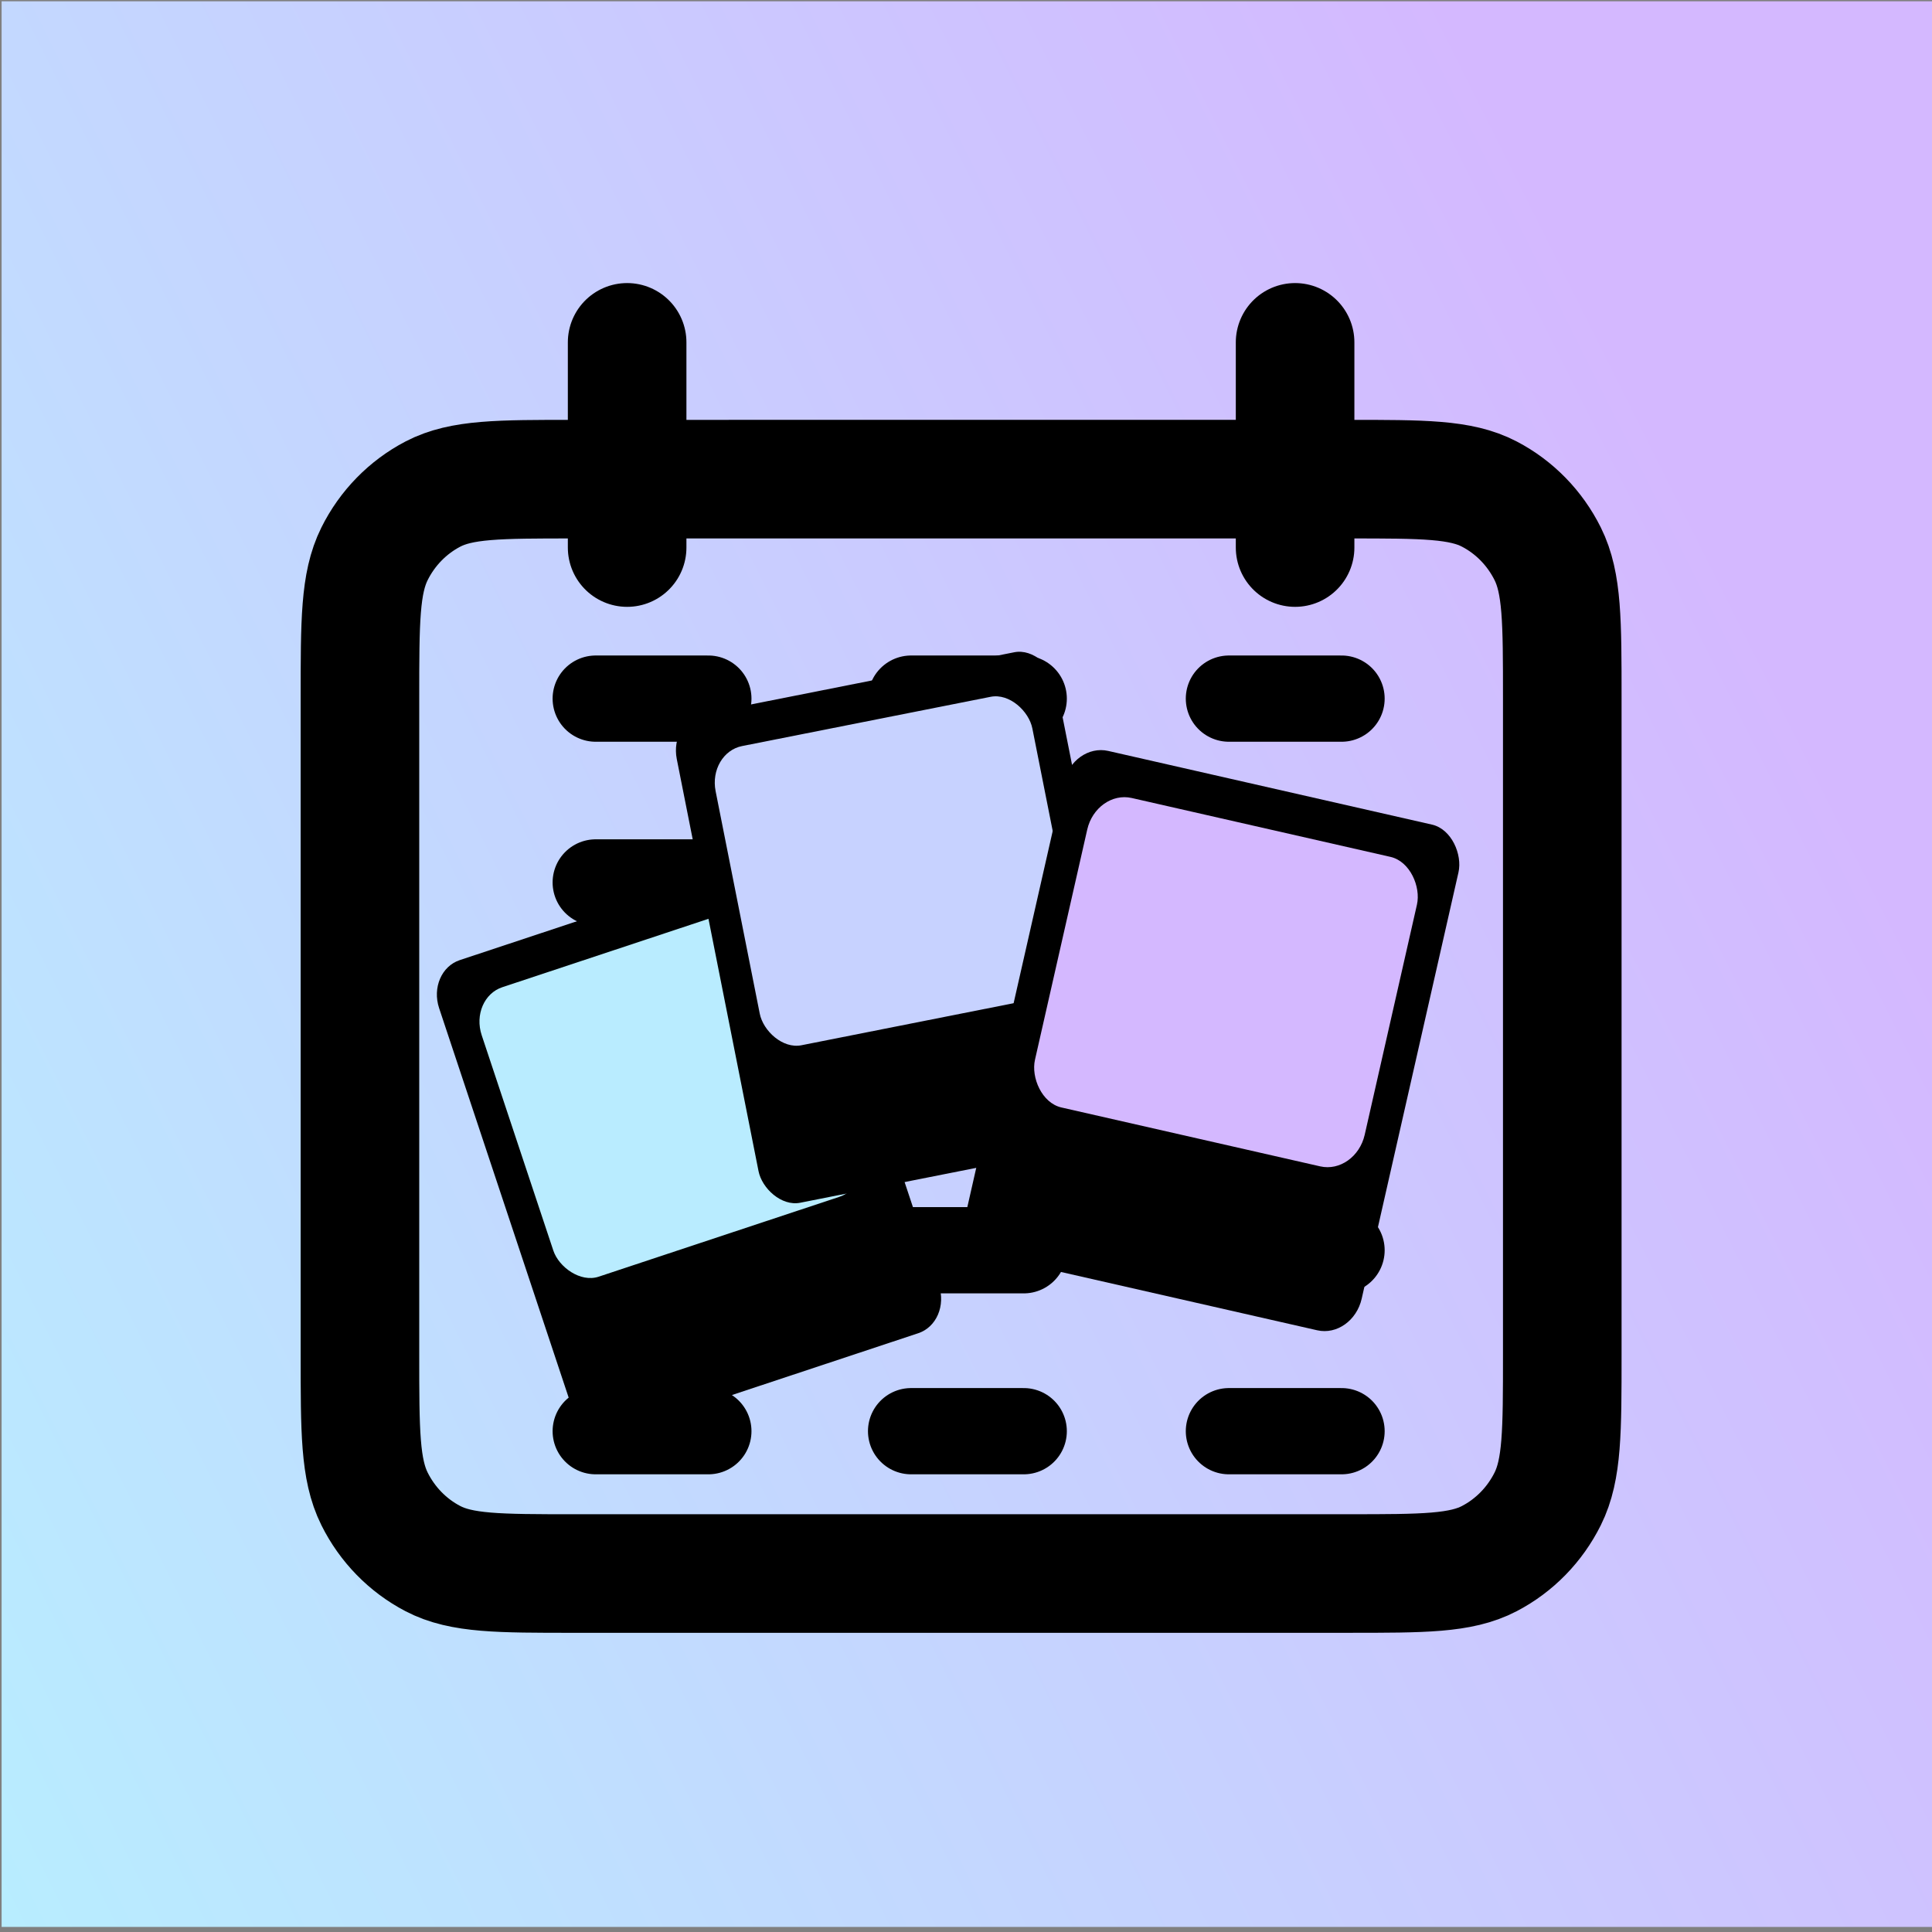 <?xml version="1.0" encoding="UTF-8" standalone="no"?>
<svg
   data-name="Ebene 1"
   width="224"
   height="224"
   version="1.1"
   id="svg3"
   sodipodi:docname="photoprism.svg"
   xml:space="preserve"
   inkscape:version="1.3.2 (091e20ef0f, 2023-11-25, custom)"
   inkscape:export-filename="../../../photoprism.svg"
   inkscape:export-xdpi="96"
   inkscape:export-ydpi="96"
   xmlns:inkscape="http://www.inkscape.org/namespaces/inkscape"
   xmlns:sodipodi="http://sodipodi.sourceforge.net/DTD/sodipodi-0.dtd"
   xmlns:xlink="http://www.w3.org/1999/xlink"
   xmlns="http://www.w3.org/2000/svg"
   xmlns:svg="http://www.w3.org/2000/svg"><rect width="100%" height="100%" fill="#808080" stroke="none"/><sodipodi:namedview
     id="namedview3"
     pagecolor="#ffffff"
     bordercolor="#000000"
     borderopacity="0.25"
     inkscape:showpageshadow="2"
     inkscape:pageopacity="0.0"
     inkscape:pagecheckerboard="0"
     inkscape:deskcolor="#d1d1d1"
     inkscape:zoom="3.2693777"
     inkscape:cx="57.044495"
     inkscape:cy="121.2769"
     inkscape:window-width="3072"
     inkscape:window-height="1700"
     inkscape:window-x="0"
     inkscape:window-y="0"
     inkscape:window-maximized="1"
     inkscape:current-layer="svg3"
     showgrid="false" /><defs
     id="defs3"><linearGradient
       id="swatch6"><stop
         style="stop-color:#000000;stop-opacity:1;"
         offset="0"
         id="stop6" /></linearGradient><linearGradient
       id="a"
       x1="26.38"
       y1="231.72"
       x2="231.72"
       y2="26.38"
       gradientUnits="userSpaceOnUse"
       gradientTransform="translate(-26.38 -26.38)"><stop
         offset="0"
         stop-color="#b8edff"
         id="stop2" /><stop
         offset="1"
         stop-color="#d4b8ff"
         id="stop3" /></linearGradient><linearGradient
       inkscape:collect="always"
       xlink:href="#a"
       id="linearGradient18"
       x1="0.187"
       y1="223.853"
       x2="224.226"
       y2="112.206"
       gradientUnits="userSpaceOnUse"
       gradientTransform="matrix(0.999,0,0,0.995,1.55583e-4,0.15)" /><linearGradient
       inkscape:collect="always"
       xlink:href="#a"
       id="linearGradient1"
       gradientUnits="userSpaceOnUse"
       gradientTransform="matrix(0.999,0,0,1,-0.572,-244.499)"
       x1="0.187"
       y1="223.853"
       x2="224.226"
       y2="112.206" /><linearGradient
       inkscape:collect="always"
       xlink:href="#a"
       id="linearGradient2"
       gradientUnits="userSpaceOnUse"
       gradientTransform="matrix(0.561,0,0,0.503,-187.146,64.667)"
       x1="0.187"
       y1="223.853"
       x2="224.226"
       y2="112.206" /></defs><rect
     style="display:inline;fill:url(#linearGradient18);stroke:none;stroke-width:0.997;stroke-opacity:1"
     id="rect9"
     width="223.853"
     height="223.262"
     x="0.187"
     y="0.15"
     inkscape:label="background" /><g
     id="g8"
     style="fill:#c7d2ff;fill-opacity:1"><g
       id="g7"
       style="fill:#c7d2ff;fill-opacity:1"><g
         id="g2-26"
         transform="translate(-36.93,225.241)"
         style="fill:#c7d2ff;fill-opacity:1"><path
           style="fill:#c7d2ff;fill-opacity:1;fill-rule:evenodd;stroke:#000000;stroke-width:10;stroke-linecap:round;stroke-dasharray:none;stroke-opacity:1"
           d="m 106,-122.929 h 13.057"
           id="path2-2-1" /><path
           style="fill:#c7d2ff;fill-opacity:1;fill-rule:evenodd;stroke:#000000;stroke-width:10;stroke-linecap:round;stroke-dasharray:none;stroke-opacity:1"
           d="m 142.564,-122.929 h 13.057"
           id="path2-0-61-8" /><path
           style="fill:#c7d2ff;fill-opacity:1;fill-rule:evenodd;stroke:#000000;stroke-width:10;stroke-linecap:round;stroke-dasharray:none;stroke-opacity:1"
           d="m 179.413,-122.929 h 13.057"
           id="path2-0-6-8-7" /></g></g><g
       id="g2-2-9"
       transform="translate(-36.93,203.929)"
       style="display:inline;fill:#c7d2ff;fill-opacity:1"><path
         style="fill:#c7d2ff;fill-opacity:1;fill-rule:evenodd;stroke:#000000;stroke-width:10;stroke-linecap:round;stroke-dasharray:none;stroke-opacity:1"
         d="m 106,-122.929 h 13.057"
         id="path2-2-3-2" /><path
         style="fill:#c7d2ff;fill-opacity:1;fill-rule:evenodd;stroke:#000000;stroke-width:10;stroke-linecap:round;stroke-dasharray:none;stroke-opacity:1"
         d="m 142.564,-122.929 h 13.057"
         id="path2-0-61-7-0" /><path
         style="fill:#c7d2ff;fill-opacity:1;fill-rule:evenodd;stroke:#000000;stroke-width:10;stroke-linecap:round;stroke-dasharray:none;stroke-opacity:1"
         d="m 179.413,-122.929 h 13.057"
         id="path2-0-6-8-5-2" /></g><g
       id="g2-7-3"
       transform="translate(-36.93,246.534)"
       style="fill:#c7d2ff;fill-opacity:1"><path
         style="fill:#c7d2ff;fill-opacity:1;fill-rule:evenodd;stroke:#000000;stroke-width:10;stroke-linecap:round;stroke-dasharray:none;stroke-opacity:1"
         d="m 106,-122.929 h 13.057"
         id="path2-2-9-7" /><path
         style="fill:#c7d2ff;fill-opacity:1;fill-rule:evenodd;stroke:#000000;stroke-width:10;stroke-linecap:round;stroke-dasharray:none;stroke-opacity:1"
         d="m 142.564,-122.929 h 13.057"
         id="path2-0-61-2-5" /><path
         style="fill:#c7d2ff;fill-opacity:1;fill-rule:evenodd;stroke:#000000;stroke-width:10;stroke-linecap:round;stroke-dasharray:none;stroke-opacity:1"
         d="m 179.413,-122.929 h 13.057"
         id="path2-0-6-8-0-9" /></g><g
       id="g2-7-3-1"
       transform="translate(-36.93,267.886)"
       style="fill:#c7d2ff;fill-opacity:1"><path
         style="fill:#c7d2ff;fill-opacity:1;fill-rule:evenodd;stroke:#000000;stroke-width:10;stroke-linecap:round;stroke-dasharray:none;stroke-opacity:1"
         d="m 106,-122.929 h 13.057"
         id="path2-2-9-7-9" /><path
         style="fill:#c7d2ff;fill-opacity:1;fill-rule:evenodd;stroke:#000000;stroke-width:10;stroke-linecap:round;stroke-dasharray:none;stroke-opacity:1"
         d="m 142.564,-122.929 h 13.057"
         id="path2-0-61-2-5-4" /><path
         style="fill:#c7d2ff;fill-opacity:1;fill-rule:evenodd;stroke:#000000;stroke-width:10;stroke-linecap:round;stroke-dasharray:none;stroke-opacity:1"
         d="m 179.413,-122.929 h 13.057"
         id="path2-0-6-8-0-9-7" /></g><g
       id="g2-7-3-1-4"
       transform="translate(-36.93,288.864)"
       style="fill:#c7d2ff;fill-opacity:1"><path
         style="fill:#c7d2ff;fill-opacity:1;fill-rule:evenodd;stroke:#000000;stroke-width:10;stroke-linecap:round;stroke-dasharray:none;stroke-opacity:1"
         d="m 106,-122.929 h 13.057"
         id="path2-2-9-7-9-5" /><path
         style="fill:#c7d2ff;fill-opacity:1;fill-rule:evenodd;stroke:#000000;stroke-width:10;stroke-linecap:round;stroke-dasharray:none;stroke-opacity:1"
         d="m 142.564,-122.929 h 13.057"
         id="path2-0-61-2-5-4-0" /><path
         style="fill:#c7d2ff;fill-opacity:1;fill-rule:evenodd;stroke:#000000;stroke-width:10;stroke-linecap:round;stroke-dasharray:none;stroke-opacity:1"
         d="m 179.413,-122.929 h 13.057"
         id="path2-0-6-8-0-9-7-3" /></g></g><g
     id="g8-3"
     style="fill:#ffffff;fill-opacity:1;fill-rule:nonzero"
     transform="translate(260.855,-200.64)"><g
       id="g2-2-9-4"
       transform="translate(-36.93,203.929)"
       style="display:inline;fill:#ffffff;fill-opacity:1;fill-rule:nonzero" /></g><g
     id="g3"
     transform="matrix(0.425,-0.141,0.159,0.478,144.962,56.36)"
     inkscape:label="photo1"
     style="display:inline"><rect
       style="fill:#000000;fill-opacity:1;fill-rule:evenodd;stroke:none;stroke-width:10;stroke-linecap:round"
       id="rect1"
       width="100.151"
       height="114.732"
       x="-241.964"
       y="46.255"
       rx="9"
       ry="9" /><rect
       style="fill:#b9ecff;fill-opacity:1;fill-rule:evenodd;stroke:none;stroke-width:10;stroke-linecap:round"
       id="rect2"
       width="83.651"
       height="70.221"
       x="-233.714"
       y="55.256"
       rx="9"
       ry="9" /></g><g
     id="g1"
     inkscape:label="photo2"
     style="display:inline"
     transform="translate(-2,2)"><g
       id="g3-9"
       transform="matrix(0.439,-0.087,0.098,0.494,181.273,37.653)"
       inkscape:label="photo1"><rect
         style="fill:#000000;fill-opacity:1;fill-rule:evenodd;stroke:none;stroke-width:10;stroke-linecap:round"
         id="rect1-36"
         width="100.151"
         height="114.732"
         x="-241.964"
         y="46.255"
         rx="9"
         ry="9" /><rect
         style="fill:#c7d2ff;fill-opacity:1;fill-rule:evenodd;stroke:none;stroke-width:10;stroke-linecap:round"
         id="rect2-0"
         width="83.651"
         height="70.221"
         x="-233.714"
         y="55.256"
         rx="9"
         ry="9" /></g></g><g
     id="g6"
     inkscape:label="photo3"
     transform="matrix(0.457,0.104,-0.116,0.511,186.525,74.964)"
     style="display:inline"><rect
       style="fill:#000000;fill-opacity:1;fill-rule:evenodd;stroke:none;stroke-width:10;stroke-linecap:round"
       id="rect1-3"
       width="100.151"
       height="114.732"
       x="-124.046"
       y="47.093"
       rx="9"
       ry="9" /><rect
       style="fill:#d4b8ff;fill-opacity:1;fill-rule:evenodd;stroke:none;stroke-width:10;stroke-linecap:round"
       id="rect2-6"
       width="83.651"
       height="70.221"
       x="-115.796"
       y="56.093"
       rx="9"
       ry="9" /></g><g
     id="g3-1"
     transform="matrix(0.425,-0.141,0.159,0.478,407.281,47.802)"
     inkscape:label="photo1"
     style="display:inline"><rect
       style="fill:#000000;fill-opacity:1;fill-rule:evenodd;stroke:none;stroke-width:10;stroke-linecap:round"
       id="rect1-0"
       width="100.151"
       height="114.732"
       x="-241.964"
       y="46.255"
       rx="9"
       ry="9" /><rect
       style="fill:#b9ecff;fill-opacity:1;fill-rule:evenodd;stroke:none;stroke-width:10;stroke-linecap:round"
       id="rect2-63"
       width="83.651"
       height="70.221"
       x="-233.714"
       y="55.256"
       rx="9"
       ry="9" /></g><g
     id="g2-20"
     inkscape:label="photo2"
     style="display:inline"
     transform="translate(260.32,-6.557)"><g
       id="g3-9-6"
       transform="matrix(0.439,-0.087,0.098,0.494,181.273,37.653)"
       inkscape:label="photo1"><rect
         style="fill:#000000;fill-opacity:1;fill-rule:evenodd;stroke:none;stroke-width:10;stroke-linecap:round"
         id="rect1-36-1"
         width="100.151"
         height="114.732"
         x="-241.964"
         y="46.255"
         rx="9"
         ry="9" /><rect
         style="fill:#c7d2ff;fill-opacity:1;fill-rule:evenodd;stroke:none;stroke-width:10;stroke-linecap:round"
         id="rect2-0-5"
         width="83.651"
         height="70.221"
         x="-233.714"
         y="55.256"
         rx="9"
         ry="9" /></g></g><g
     id="g6-5"
     inkscape:label="photo3"
     transform="matrix(0.457,0.104,-0.116,0.511,448.845,66.407)"
     style="display:inline"><rect
       style="fill:#000000;fill-opacity:1;fill-rule:evenodd;stroke:none;stroke-width:10;stroke-linecap:round"
       id="rect1-3-4"
       width="100.151"
       height="114.732"
       x="-124.046"
       y="47.093"
       rx="9"
       ry="9" /><rect
       style="fill:#d4b8ff;fill-opacity:1;fill-rule:evenodd;stroke:none;stroke-width:10;stroke-linecap:round"
       id="rect2-6-7"
       width="83.651"
       height="70.221"
       x="-115.796"
       y="56.093"
       rx="9"
       ry="9" /></g><path
     d="M 72.711,39.694 V 63.484 M 150.156,39.694 V 63.484 M 66.515,182.436 h 89.836 c 8.675,0 13.012,0 16.325,-1.729 2.914,-1.52 5.284,-3.947 6.769,-6.931 1.688,-3.392 1.688,-7.834 1.688,-16.717 V 80.931 c 0,-8.883 0,-13.324 -1.688,-16.717 -1.485,-2.984 -3.854,-5.411 -6.769,-6.931 -3.313,-1.729 -7.651,-1.729 -16.325,-1.729 H 66.515 c -8.675,0 -13.012,0 -16.325,1.729 -2.914,1.521 -5.284,3.947 -6.769,6.931 -1.688,3.393 -1.688,7.834 -1.688,16.717 v 76.129 c 0,8.883 0,13.324 1.688,16.717 1.485,2.984 3.854,5.411 6.769,6.931 3.313,1.729 7.651,1.729 16.325,1.729 z"
     stroke="#000000"
     stroke-width="2"
     stroke-linecap="round"
     stroke-linejoin="round"
     id="path1"
     sodipodi:nodetypes="ccccssccssccssccssccs"
     style="fill:none;stroke:#000000;stroke-width:13.749;stroke-dasharray:none;stroke-opacity:0.998" /><g
     id="g9"
     inkscape:export-filename="../../../projects/open/FlashbackPrism/assets/logo.svg"
     inkscape:export-xdpi="96"
     inkscape:export-ydpi="96"><rect
       style="display:inline;fill:url(#linearGradient2);stroke:none;stroke-width:0.531;stroke-opacity:1"
       id="rect9-5"
       width="125.669"
       height="112.843"
       x="-187.041"
       y="64.667"
       inkscape:label="background" /><g
       id="g8-35"
       style="fill:#c7d2ff;fill-opacity:1"
       transform="translate(-235.555,1.814)"><g
         id="g7-6"
         style="fill:#c7d2ff;fill-opacity:1"><g
           id="g2-26-2"
           transform="translate(-36.93,225.241)"
           style="fill:#c7d2ff;fill-opacity:1"><path
             style="fill:#c7d2ff;fill-opacity:1;fill-rule:evenodd;stroke:#000000;stroke-width:10;stroke-linecap:round;stroke-dasharray:none;stroke-opacity:1"
             d="m 106,-122.929 h 13.057"
             id="path2-2-1-9" /><path
             style="fill:#c7d2ff;fill-opacity:1;fill-rule:evenodd;stroke:#000000;stroke-width:10;stroke-linecap:round;stroke-dasharray:none;stroke-opacity:1"
             d="m 142.564,-122.929 h 13.057"
             id="path2-0-61-8-1" /><path
             style="fill:#c7d2ff;fill-opacity:1;fill-rule:evenodd;stroke:#000000;stroke-width:10;stroke-linecap:round;stroke-dasharray:none;stroke-opacity:1"
             d="m 179.413,-122.929 h 13.057"
             id="path2-0-6-8-7-2" /></g></g><g
         id="g2-2-9-7"
         transform="translate(-36.93,203.929)"
         style="display:inline;fill:#c7d2ff;fill-opacity:1"><path
           style="fill:#c7d2ff;fill-opacity:1;fill-rule:evenodd;stroke:#000000;stroke-width:10;stroke-linecap:round;stroke-dasharray:none;stroke-opacity:1"
           d="m 106,-122.929 h 13.057"
           id="path2-2-3-2-0" /><path
           style="fill:#c7d2ff;fill-opacity:1;fill-rule:evenodd;stroke:#000000;stroke-width:10;stroke-linecap:round;stroke-dasharray:none;stroke-opacity:1"
           d="m 142.564,-122.929 h 13.057"
           id="path2-0-61-7-0-9" /><path
           style="fill:#c7d2ff;fill-opacity:1;fill-rule:evenodd;stroke:#000000;stroke-width:10;stroke-linecap:round;stroke-dasharray:none;stroke-opacity:1"
           d="m 179.413,-122.929 h 13.057"
           id="path2-0-6-8-5-2-3" /></g><g
         id="g2-7-3-6"
         transform="translate(-36.93,246.534)"
         style="fill:#c7d2ff;fill-opacity:1"><path
           style="fill:#c7d2ff;fill-opacity:1;fill-rule:evenodd;stroke:#000000;stroke-width:10;stroke-linecap:round;stroke-dasharray:none;stroke-opacity:1"
           d="m 106,-122.929 h 13.057"
           id="path2-2-9-7-06" /><path
           style="fill:#c7d2ff;fill-opacity:1;fill-rule:evenodd;stroke:#000000;stroke-width:10;stroke-linecap:round;stroke-dasharray:none;stroke-opacity:1"
           d="m 142.564,-122.929 h 13.057"
           id="path2-0-61-2-5-2" /><path
           style="fill:#c7d2ff;fill-opacity:1;fill-rule:evenodd;stroke:#000000;stroke-width:10;stroke-linecap:round;stroke-dasharray:none;stroke-opacity:1"
           d="m 179.413,-122.929 h 13.057"
           id="path2-0-6-8-0-9-6" /></g><g
         id="g2-7-3-1-1"
         transform="translate(-36.93,267.886)"
         style="fill:#c7d2ff;fill-opacity:1"><path
           style="fill:#c7d2ff;fill-opacity:1;fill-rule:evenodd;stroke:#000000;stroke-width:10;stroke-linecap:round;stroke-dasharray:none;stroke-opacity:1"
           d="m 106,-122.929 h 13.057"
           id="path2-2-9-7-9-87" /><path
           style="fill:#c7d2ff;fill-opacity:1;fill-rule:evenodd;stroke:#000000;stroke-width:10;stroke-linecap:round;stroke-dasharray:none;stroke-opacity:1"
           d="m 142.564,-122.929 h 13.057"
           id="path2-0-61-2-5-4-9" /><path
           style="fill:#c7d2ff;fill-opacity:1;fill-rule:evenodd;stroke:#000000;stroke-width:10;stroke-linecap:round;stroke-dasharray:none;stroke-opacity:1"
           d="m 179.413,-122.929 h 13.057"
           id="path2-0-6-8-0-9-7-2" /></g><g
         id="g2-7-3-1-4-0"
         transform="translate(-36.93,288.864)"
         style="fill:#c7d2ff;fill-opacity:1"><path
           style="fill:#c7d2ff;fill-opacity:1;fill-rule:evenodd;stroke:#000000;stroke-width:10;stroke-linecap:round;stroke-dasharray:none;stroke-opacity:1"
           d="m 106,-122.929 h 13.057"
           id="path2-2-9-7-9-5-2" /><path
           style="fill:#c7d2ff;fill-opacity:1;fill-rule:evenodd;stroke:#000000;stroke-width:10;stroke-linecap:round;stroke-dasharray:none;stroke-opacity:1"
           d="m 142.564,-122.929 h 13.057"
           id="path2-0-61-2-5-4-0-3" /><path
           style="fill:#c7d2ff;fill-opacity:1;fill-rule:evenodd;stroke:#000000;stroke-width:10;stroke-linecap:round;stroke-dasharray:none;stroke-opacity:1"
           d="m 179.413,-122.929 h 13.057"
           id="path2-0-6-8-0-9-7-3-7" /></g></g><g
       id="g3-5"
       transform="matrix(0.425,-0.141,0.159,0.478,-90.593,58.174)"
       inkscape:label="photo1"
       style="display:inline"><rect
         style="fill:#000000;fill-opacity:1;fill-rule:evenodd;stroke:none;stroke-width:10;stroke-linecap:round"
         id="rect1-9"
         width="100.151"
         height="114.732"
         x="-241.964"
         y="46.255"
         rx="9"
         ry="9" /><rect
         style="fill:#b9ecff;fill-opacity:1;fill-rule:evenodd;stroke:none;stroke-width:10;stroke-linecap:round"
         id="rect2-2"
         width="83.651"
         height="70.221"
         x="-233.714"
         y="55.256"
         rx="9"
         ry="9" /></g><g
       id="g2-28"
       inkscape:label="photo2"
       style="display:inline"
       transform="translate(-237.555,3.814)"><g
         id="g3-9-9"
         transform="matrix(0.439,-0.087,0.098,0.494,181.273,37.653)"
         inkscape:label="photo1"><rect
           style="fill:#000000;fill-opacity:1;fill-rule:evenodd;stroke:none;stroke-width:10;stroke-linecap:round"
           id="rect1-36-7"
           width="100.151"
           height="114.732"
           x="-241.964"
           y="46.255"
           rx="9"
           ry="9" /><rect
           style="fill:#c7d2ff;fill-opacity:1;fill-rule:evenodd;stroke:none;stroke-width:10;stroke-linecap:round"
           id="rect2-0-3"
           width="83.651"
           height="70.221"
           x="-233.714"
           y="55.256"
           rx="9"
           ry="9" /></g></g><g
       id="g6-6"
       inkscape:label="photo3"
       transform="matrix(0.457,0.104,-0.116,0.511,-49.03,76.778)"
       style="display:inline"><rect
         style="fill:#000000;fill-opacity:1;fill-rule:evenodd;stroke:none;stroke-width:10;stroke-linecap:round"
         id="rect1-3-1"
         width="100.151"
         height="114.732"
         x="-124.046"
         y="47.093"
         rx="9"
         ry="9" /><rect
         style="fill:#d4b8ff;fill-opacity:1;fill-rule:evenodd;stroke:none;stroke-width:10;stroke-linecap:round"
         id="rect2-6-2"
         width="83.651"
         height="70.221"
         x="-115.796"
         y="56.093"
         rx="9"
         ry="9" /></g><path
       d="M -162.929,45.427 V 68.66 M -85.493,45.427 V 68.66 M -169.124,184.826 h 89.826 c 8.674,0 13.011,0 16.324,-1.688 2.914,-1.485 5.283,-3.854 6.768,-6.769 1.688,-3.313 1.688,-7.651 1.688,-16.325 V 85.698 c 0,-8.675 0,-13.012 -1.688,-16.325 -1.484,-2.914 -3.854,-5.284 -6.768,-6.769 -3.313,-1.688 -7.65,-1.688 -16.324,-1.688 h -89.826 c -8.674,0 -13.011,0 -16.323,1.688 -2.914,1.485 -5.283,3.854 -6.768,6.769 -1.688,3.313 -1.688,7.65 -1.688,16.325 v 74.346 c 0,8.675 0,13.012 1.688,16.325 1.485,2.914 3.854,5.284 6.768,6.769 3.313,1.688 7.65,1.688 16.323,1.688 z"
       stroke="#000000"
       stroke-width="2"
       stroke-linecap="round"
       stroke-linejoin="round"
       id="path1-9"
       sodipodi:nodetypes="ccccssccssccssccssccs"
       style="fill:none;stroke:#000000;stroke-width:13.587;stroke-dasharray:none;stroke-opacity:0.998" /></g><g
     style="fill:#000000"
     id="g5"
     transform="matrix(0.626,0,0,0.626,236,67.14)" /><g
     style="fill:none"
     id="g4"
     transform="matrix(8.862,0,0,8.862,163.647,190.114)"><path
       id="rect14"
       style="fill:#000000;stroke-width:0.128"
       d="m 21.176,26.588 c -0.091,0.022 -0.141,0.134 -0.112,0.251 l 1.713,6.929 c 0.029,0.117 0.125,0.192 0.216,0.17 l 6.587,-1.628 c 0.091,-0.022 0.141,-0.134 0.112,-0.251 l -1.713,-6.929 c -0.029,-0.117 -0.125,-0.192 -0.216,-0.17 z m 0.336,0.501 6.187,-1.529 1.296,5.243 -6.187,1.529 z" /><path
       id="rect14-3"
       style="fill:#000000;stroke-width:0.128"
       d="m 29.536,21.981 c -0.091,-0.022 -0.187,0.054 -0.216,0.171 l -1.691,6.935 c -0.028,0.117 0.022,0.229 0.113,0.251 l 6.592,1.607 c 0.091,0.022 0.187,-0.054 0.216,-0.171 l 1.691,-6.935 c 0.028,-0.117 -0.022,-0.229 -0.113,-0.251 z m 0.066,0.6 6.191,1.51 -1.279,5.248 -6.191,-1.51 z" /><g
       id="g19"
       transform="rotate(11.692,-28.456,155.446)"
       style="fill-rule:evenodd"><rect
         style="fill:#000000;fill-opacity:0;fill-rule:evenodd;stroke:#000000;stroke-width:1.258;stroke-dasharray:none;stroke-opacity:0.998"
         id="rect18"
         width="6.955"
         height="7.583"
         x="-18.55"
         y="4.26"
         rx="1.004"
         ry="1.004" /><path
         d="m 170.959,189.77 c -0.227,0 -0.457,-0.031 -0.686,-0.097 L 58.142,157.76 c -0.638,-0.182 -1.177,-0.608 -1.5,-1.188 -0.322,-0.58 -0.401,-1.264 -0.22,-1.901 l 4.529,-15.914 -33.898,7.919 c -0.646,0.152 -1.325,0.039 -1.888,-0.311 -0.563,-0.351 -0.964,-0.91 -1.115,-1.556 L 0.065,42.138 C -0.085,41.492 0.026,40.814 0.377,40.25 0.727,39.687 1.286,39.286 1.932,39.135 L 115.46,12.615 c 1.339,-0.313 2.688,0.521 3.003,1.866 l 11.417,48.874 70.624,20.101 c 1.328,0.378 2.098,1.761 1.72,3.089 l -28.861,101.408 c -0.313,1.099 -1.315,1.817 -2.404,1.817 z M 61.915,153.636 169.238,184.18 196.73,87.58 127.343,67.832 c -0.082,-0.015 -0.164,-0.033 -0.245,-0.057 L 89.405,57.047 Z M 5.503,43.436 28.351,141.239 62.468,133.268 67.884,114.24 30.2,123.042 c -1.335,0.317 -2.688,-0.521 -3.003,-1.866 L 10.459,49.524 c -0.15,-0.646 -0.039,-1.324 0.311,-1.888 0.351,-0.563 0.91,-0.964 1.556,-1.115 l 97.089,-22.68 c 0.645,-0.15 1.324,-0.04 1.888,0.312 0.563,0.35 0.964,0.909 1.115,1.555 l 8.177,35.005 3.785,1.078 -10.217,-43.737 z m 10.393,7.386 15.602,66.783 37.951,-8.865 15.789,-55.478 c 0.182,-0.638 0.608,-1.177 1.188,-1.5 0.397,-0.221 0.848,-0.326 1.29,-0.314 0.221,0.002 0.441,0.033 0.657,0.095 l 26.721,7.604 -6.978,-29.868 z m 153.001,115.191 c -0.229,0 -0.46,-0.031 -0.685,-0.096 L 72.317,138.624 c -1.328,-0.378 -2.098,-1.761 -1.72,-3.089 L 90.74,64.764 c 0.182,-0.638 0.608,-1.177 1.188,-1.5 0.581,-0.323 1.264,-0.402 1.901,-0.22 l 95.894,27.293 c 1.328,0.378 2.098,1.761 1.72,3.089 l -20.142,70.771 c -0.182,0.638 -0.608,1.177 -1.188,1.5 -0.375,0.21 -0.794,0.316 -1.216,0.316 z M 76.092,134.5 167.178,160.424 185.95,94.461 94.865,68.537 Z"
         id="path1-3"
         style="fill:#000000;fill-rule:evenodd"
         transform="matrix(0.069,-0.014,0.014,0.069,-5.27,-1.038)" /><rect
         style="fill:#000000;fill-opacity:1;fill-rule:evenodd;stroke:#000000;stroke-width:0.774;stroke-dasharray:none;stroke-opacity:0.998"
         id="rect19"
         width="6.425"
         height="0.871"
         x="-18.39"
         y="10.218" /><rect
         style="fill:#cec4ff;fill-opacity:1;fill-rule:evenodd;stroke:none;stroke-width:4.503;stroke-dasharray:none;stroke-opacity:0.998"
         id="rect24-0"
         width="5.837"
         height="5.804"
         x="-17.717"
         y="4.802"
         transform="rotate(0.125)" /></g><g
       id="g19-5"
       style="fill:none"
       transform="rotate(-18.37,9.227,-66.086)"><rect
         style="fill:#000000;fill-opacity:0;stroke:#000000;stroke-width:1.258;stroke-dasharray:none;stroke-opacity:0.998"
         id="rect18-3"
         width="6.955"
         height="7.583"
         x="-18.55"
         y="4.26"
         rx="1.004"
         ry="1.004" /><rect
         style="fill:#000000;fill-opacity:1;stroke:#000000;stroke-width:0.774;stroke-dasharray:none;stroke-opacity:0.998"
         id="rect19-5"
         width="6.425"
         height="0.871"
         x="-18.39"
         y="10.218" /></g></g><rect
     style="display:inline;fill:url(#linearGradient1);stroke:none;stroke-width:1;stroke-opacity:1"
     id="rect9-7"
     width="223.853"
     height="224.413"
     x="-0.385"
     y="-244.499" /><g
     style="fill:none"
     id="g4-3"
     transform="matrix(7.666,0,0,7.666,19.697,-224.227)"><path
       d="M 6.878,2.585 V 5.72 M 17.084,2.585 V 5.72 M 6.062,21.396 H 17.9 c 1.143,0 1.715,0 2.151,-0.228 0.384,-0.2 0.696,-0.52 0.892,-0.913 0.222,-0.447 0.222,-1.032 0.222,-2.203 V 8.019 c 0,-1.171 0,-1.756 -0.222,-2.203 C 20.748,5.423 20.436,5.103 20.052,4.903 19.615,4.675 19.044,4.675 17.9,4.675 H 6.062 c -1.143,0 -1.715,0 -2.151,0.228 C 3.526,5.103 3.214,5.423 3.018,5.816 2.796,6.263 2.796,6.849 2.796,8.019 V 18.051 c 0,1.171 0,1.756 0.222,2.203 0.196,0.393 0.508,0.713 0.892,0.913 0.437,0.228 1.008,0.228 2.151,0.228 z"
       stroke="#000000"
       stroke-width="2"
       stroke-linecap="round"
       stroke-linejoin="round"
       id="path1-5"
       sodipodi:nodetypes="ccccssccssccssccssccs"
       style="stroke:#000000;stroke-width:3.122;stroke-dasharray:none;stroke-opacity:0.998" /></g><g
     id="g2"
     transform="translate(-37.693,-1.363)"><path
       style="fill:#f9f9f9;fill-rule:evenodd;stroke:#000000;stroke-width:10;stroke-linecap:round;stroke-dasharray:none;stroke-opacity:1"
       d="m 106,-122.929 h 13.057"
       id="path2-2" /><path
       style="fill:#f9f9f9;fill-rule:evenodd;stroke:#000000;stroke-width:10;stroke-linecap:round;stroke-dasharray:none;stroke-opacity:1"
       d="m 142.564,-122.929 h 13.057"
       id="path2-0-61" /><path
       style="fill:#f9f9f9;fill-rule:evenodd;stroke:#000000;stroke-width:10;stroke-linecap:round;stroke-dasharray:none;stroke-opacity:1"
       d="m 179.413,-122.929 h 13.057"
       id="path2-0-6-8" /></g><g
     id="g2-2"
     transform="translate(-37.583,-32.675)"><path
       style="fill:#f9f9f9;fill-rule:evenodd;stroke:#000000;stroke-width:10;stroke-linecap:round;stroke-dasharray:none;stroke-opacity:1"
       d="m 106,-122.929 h 13.057"
       id="path2-2-3" /><path
       style="fill:#f9f9f9;fill-rule:evenodd;stroke:#000000;stroke-width:10;stroke-linecap:round;stroke-dasharray:none;stroke-opacity:1"
       d="m 142.564,-122.929 h 13.057"
       id="path2-0-61-7" /><path
       style="fill:#f9f9f9;fill-rule:evenodd;stroke:#000000;stroke-width:10;stroke-linecap:round;stroke-dasharray:none;stroke-opacity:1"
       d="m 179.413,-122.929 h 13.057"
       id="path2-0-6-8-5" /></g><g
     id="g2-7"
     transform="translate(-37,29.929)"
     inkscape:label="g2-7"><path
       style="fill:#f9f9f9;fill-rule:evenodd;stroke:#000000;stroke-width:10;stroke-linecap:round;stroke-dasharray:none;stroke-opacity:1"
       d="m 106,-122.929 h 13.057"
       id="path2-2-9" /><path
       style="fill:#f9f9f9;fill-rule:evenodd;stroke:#000000;stroke-width:10;stroke-linecap:round;stroke-dasharray:none;stroke-opacity:1"
       d="m 142.564,-122.929 h 13.057"
       id="path2-0-61-2" /><path
       style="fill:#f9f9f9;fill-rule:evenodd;stroke:#000000;stroke-width:10;stroke-linecap:round;stroke-dasharray:none;stroke-opacity:1"
       d="m 179.413,-122.929 h 13.057"
       id="path2-0-6-8-0" /></g><g
     id="g11"
     transform="matrix(1.002,0,0,1.07,-0.428,12.967)"
     inkscape:export-filename="../../../projects/open/FlashbackPrism/icon_notification.svg"
     inkscape:export-xdpi="43.471699"
     inkscape:export-ydpi="43.471699"><g
       id="g12"><g
         id="g7-7"
         style="fill:#ffffff;fill-opacity:1;fill-rule:nonzero;stroke:#ffffff;stroke-opacity:1"
         transform="translate(260.855,-200.64)"><g
           id="g2-26-4"
           transform="translate(-36.93,225.241)"
           style="fill:#ffffff;fill-opacity:1;fill-rule:nonzero;stroke:#ffffff;stroke-opacity:1"><path
             style="fill:#ffffff;fill-opacity:1;fill-rule:nonzero;stroke:#ffffff;stroke-width:10;stroke-linecap:round;stroke-dasharray:none;stroke-opacity:1"
             d="m 106,-122.929 h 13.057"
             id="path2-2-1-5" /><path
             style="fill:#ffffff;fill-opacity:1;fill-rule:nonzero;stroke:#ffffff;stroke-width:10;stroke-linecap:round;stroke-dasharray:none;stroke-opacity:1"
             d="m 142.564,-122.929 h 13.057"
             id="path2-0-61-8-2" /><path
             style="fill:#ffffff;fill-opacity:1;fill-rule:nonzero;stroke:#ffffff;stroke-width:10;stroke-linecap:round;stroke-dasharray:none;stroke-opacity:1"
             d="m 179.413,-122.929 h 13.057"
             id="path2-0-6-8-7-5" /></g></g><path
         style="display:inline;fill:#ffffff;fill-opacity:1;fill-rule:nonzero;stroke:#ffffff;stroke-width:10;stroke-linecap:round;stroke-dasharray:none;stroke-opacity:1"
         d="m 106,-122.929 h 13.057"
         id="path2-2-3-2-7"
         transform="translate(223.925,3.29)" /><path
         style="display:inline;fill:#ffffff;fill-opacity:1;fill-rule:nonzero;stroke:#ffffff;stroke-width:10;stroke-linecap:round;stroke-dasharray:none;stroke-opacity:1"
         d="m 142.564,-122.929 h 13.057"
         id="path2-0-61-7-0-4"
         transform="translate(223.925,3.29)" /><path
         style="display:inline;fill:none;fill-opacity:1;fill-rule:nonzero;stroke:#ffffff;stroke-width:10;stroke-linecap:round;stroke-dasharray:none;stroke-opacity:1"
         d="m 179.413,-122.929 h 13.057"
         id="path2-0-6-8-5-2-4"
         transform="translate(223.925,3.29)" /><g
         id="g2-7-3-3"
         transform="translate(223.925,45.894)"
         style="fill:#ffffff;fill-opacity:1;fill-rule:nonzero;stroke:#ffffff;stroke-opacity:1"><path
           style="fill:#ffffff;fill-opacity:1;fill-rule:nonzero;stroke:#ffffff;stroke-width:10;stroke-linecap:round;stroke-dasharray:none;stroke-opacity:1"
           d="m 106,-122.929 h 13.057"
           id="path2-2-9-7-0" /><path
           style="fill:#ffffff;fill-opacity:1;fill-rule:nonzero;stroke:#ffffff;stroke-width:10;stroke-linecap:round;stroke-dasharray:none;stroke-opacity:1"
           d="m 142.564,-122.929 h 13.057"
           id="path2-0-61-2-5-7" /><path
           style="fill:#ffffff;fill-opacity:1;fill-rule:nonzero;stroke:#ffffff;stroke-width:10;stroke-linecap:round;stroke-dasharray:none;stroke-opacity:1"
           d="m 179.413,-122.929 h 13.057"
           id="path2-0-6-8-0-9-8" /></g><g
         id="g2-7-3-1-6"
         transform="translate(223.925,67.247)"
         style="fill:#ffffff;fill-opacity:1;fill-rule:nonzero;stroke:#ffffff;stroke-opacity:1"><path
           style="fill:#ffffff;fill-opacity:1;fill-rule:nonzero;stroke:#ffffff;stroke-width:10;stroke-linecap:round;stroke-dasharray:none;stroke-opacity:1"
           d="m 106,-122.929 h 13.057"
           id="path2-2-9-7-9-8" /><path
           style="fill:#ffffff;fill-opacity:1;fill-rule:nonzero;stroke:#ffffff;stroke-width:10;stroke-linecap:round;stroke-dasharray:none;stroke-opacity:1"
           d="m 142.564,-122.929 h 13.057"
           id="path2-0-61-2-5-4-8" /><path
           style="fill:#ffffff;fill-opacity:1;fill-rule:nonzero;stroke:#ffffff;stroke-width:10;stroke-linecap:round;stroke-dasharray:none;stroke-opacity:1"
           d="m 179.413,-122.929 h 13.057"
           id="path2-0-6-8-0-9-7-4" /></g><g
         id="g2-7-3-1-4-3"
         transform="translate(223.925,88.224)"
         style="fill:#ffffff;fill-opacity:1;fill-rule:nonzero;stroke:#ffffff;stroke-opacity:1"><path
           style="fill:#ffffff;fill-opacity:1;fill-rule:nonzero;stroke:#ffffff;stroke-width:10;stroke-linecap:round;stroke-dasharray:none;stroke-opacity:1"
           d="m 106,-122.929 h 13.057"
           id="path2-2-9-7-9-5-1" /><path
           style="fill:#ffffff;fill-opacity:1;fill-rule:nonzero;stroke:#ffffff;stroke-width:10;stroke-linecap:round;stroke-dasharray:none;stroke-opacity:1"
           d="m 142.564,-122.929 h 13.057"
           id="path2-0-61-2-5-4-0-4" /><path
           style="fill:#ffffff;fill-opacity:1;fill-rule:nonzero;stroke:#ffffff;stroke-width:10;stroke-linecap:round;stroke-dasharray:none;stroke-opacity:1"
           d="m 179.413,-122.929 h 13.057"
           id="path2-0-6-8-0-9-7-3-9" /></g><g
         id="g10"
         transform="translate(15.017,7.678)"><path
           d="m 319.42,-166.229 v 23.79 m 77.445,-23.79 v 23.79 m -83.641,118.952 h 89.836 c 8.675,0 13.012,0 16.325,-1.729 2.914,-1.52 5.284,-3.947 6.769,-6.931 1.688,-3.392 1.688,-7.834 1.688,-16.717 v -76.129 c 0,-8.883 0,-13.324 -1.688,-16.717 -1.485,-2.984 -3.854,-5.411 -6.769,-6.931 -3.313,-1.729 -7.651,-1.729 -16.325,-1.729 h -89.836 c -8.675,0 -13.012,0 -16.325,1.729 -2.914,1.521 -5.284,3.947 -6.769,6.931 -1.688,3.393 -1.688,7.834 -1.688,16.717 v 76.129 c 0,8.883 0,13.324 1.688,16.717 1.485,2.984 3.854,5.411 6.769,6.931 3.313,1.729 7.651,1.729 16.325,1.729 z"
           stroke="#000000"
           stroke-width="2"
           stroke-linecap="round"
           stroke-linejoin="round"
           id="path1-56"
           sodipodi:nodetypes="ccccssccssccssccssccs"
           style="fill:none;stroke:#ffffff;stroke-width:13.749;stroke-dasharray:none;stroke-opacity:0.998" /></g><rect
         style="fill:none;fill-opacity:1;fill-rule:evenodd;stroke:none;stroke-width:15;stroke-linecap:round;stroke-dasharray:none;stroke-opacity:1"
         id="rect10"
         width="211.661"
         height="198.203"
         x="267.329"
         y="-186.274"
         rx="9"
         ry="9" /></g></g></svg>
